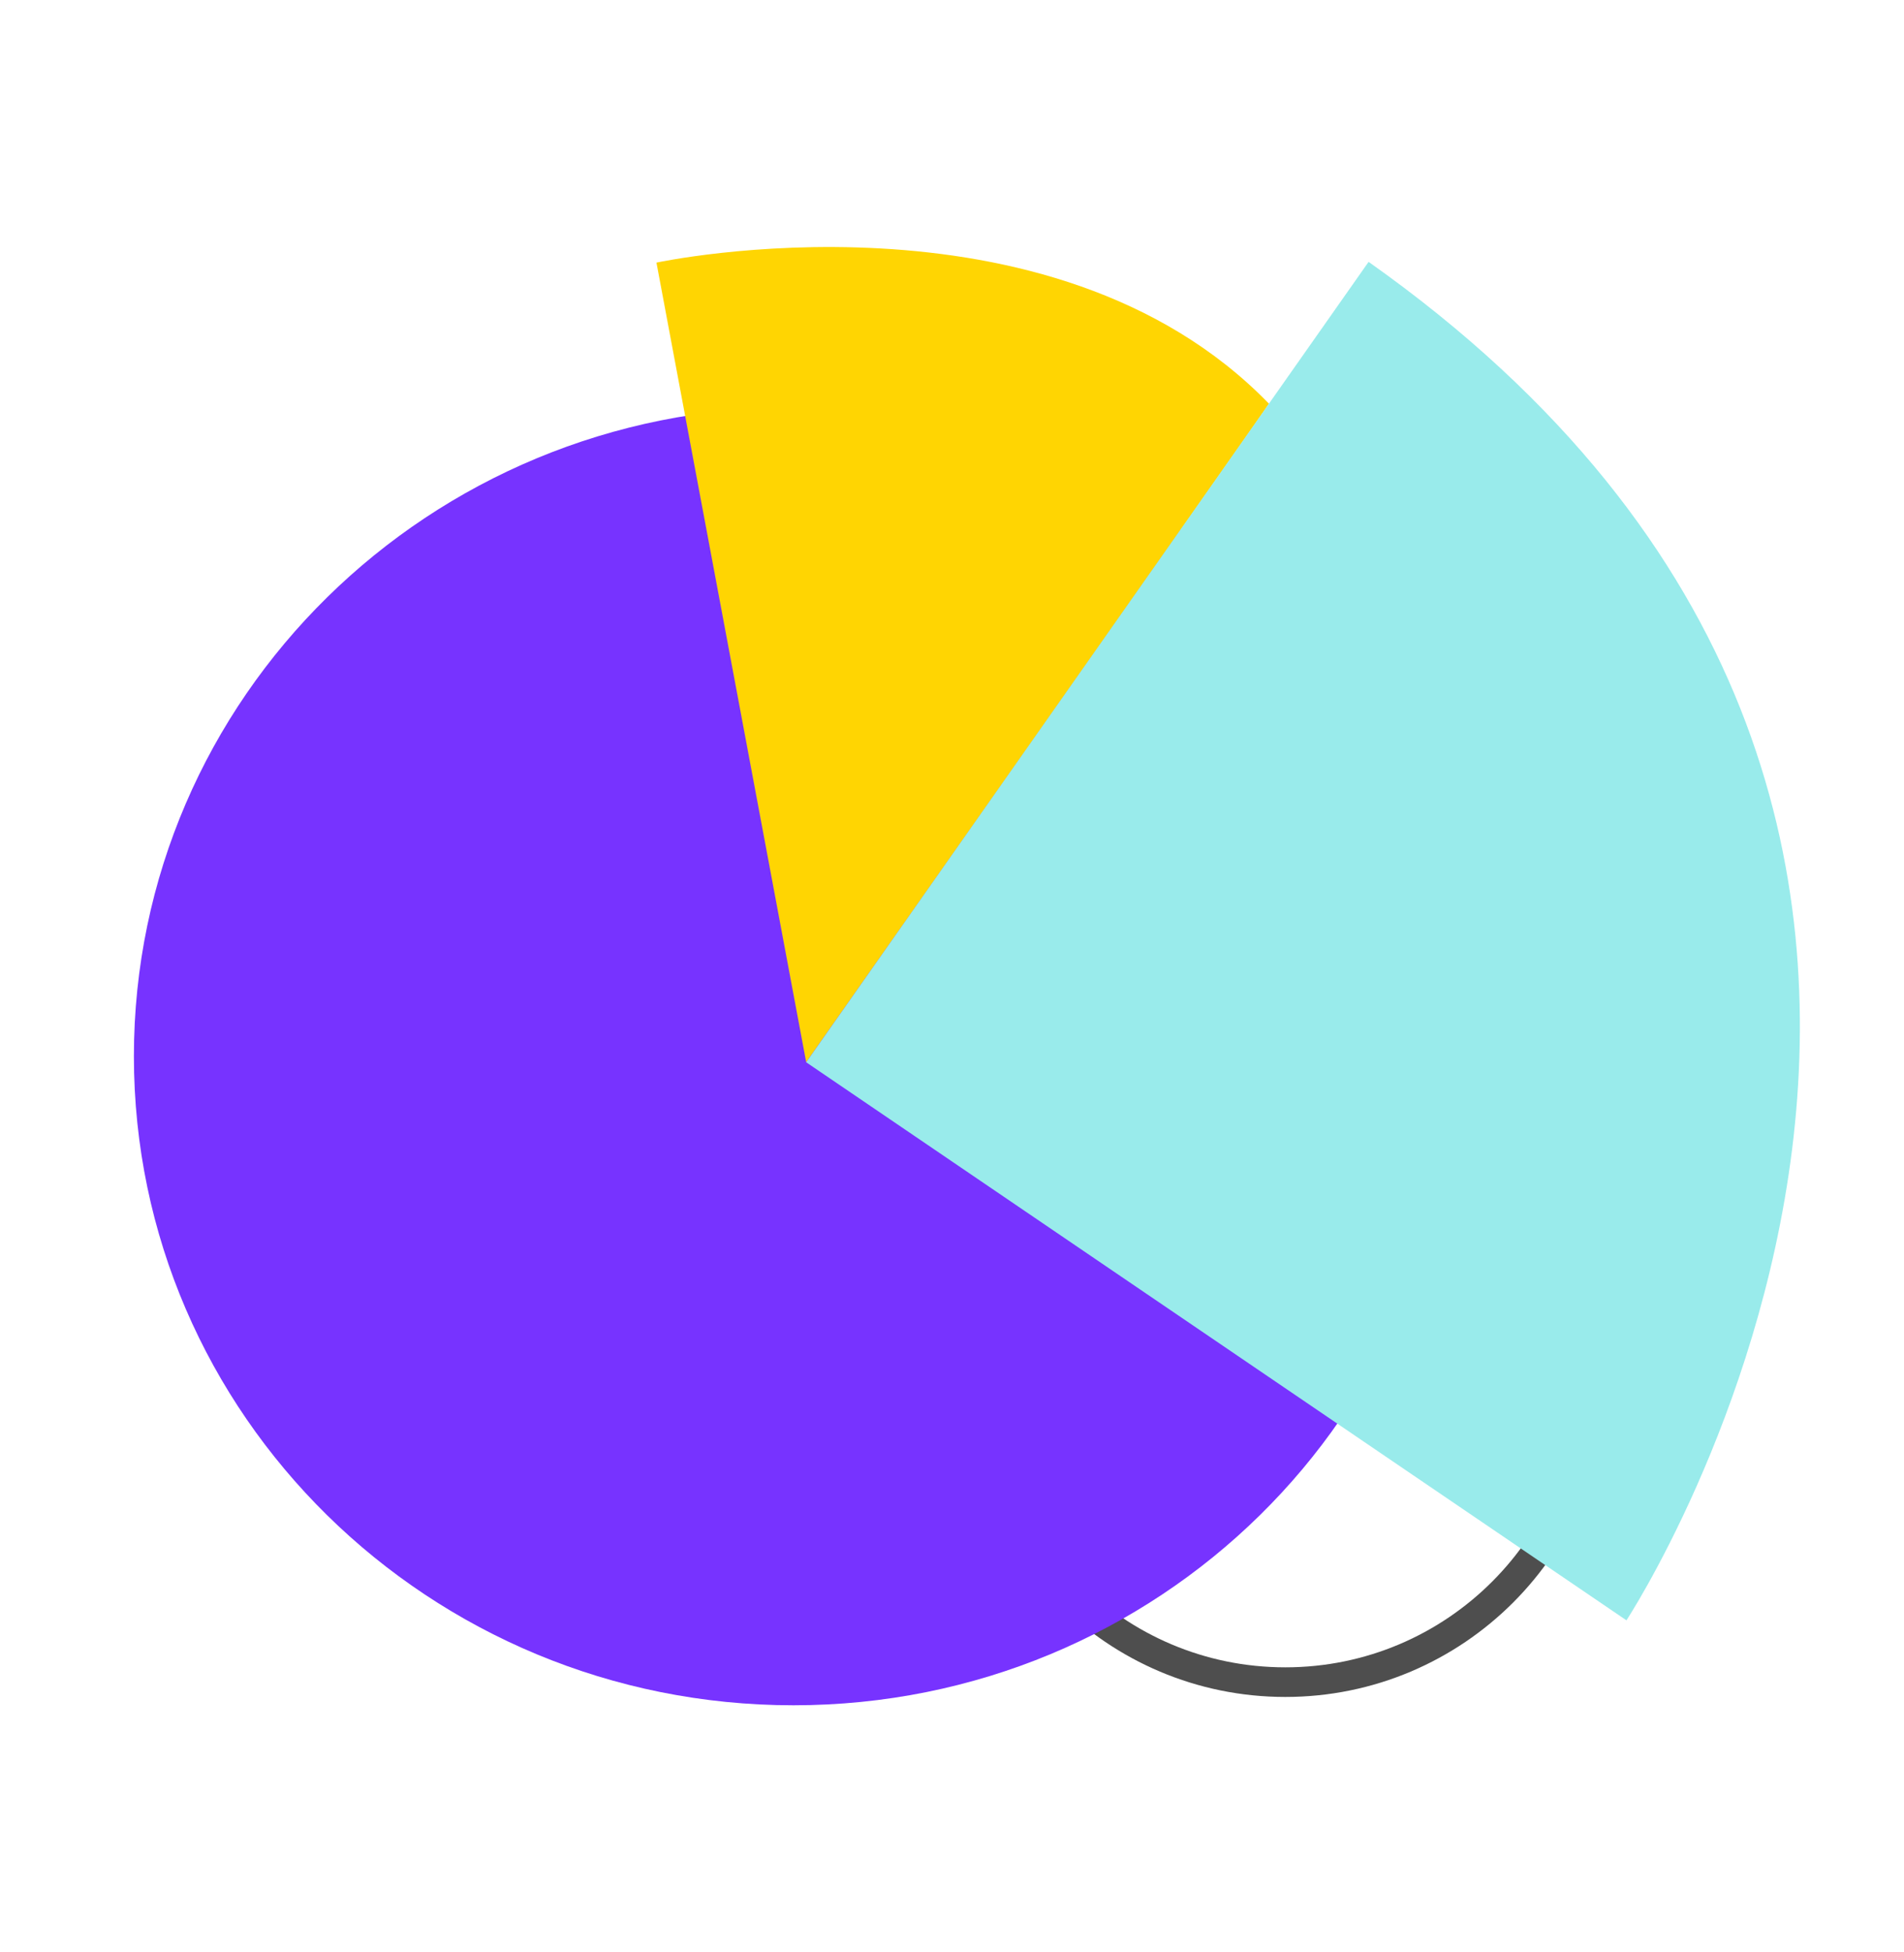 <svg width="40" height="41" viewBox="0 0 40 41" fill="none" xmlns="http://www.w3.org/2000/svg">
<g clip-path="url(#clip0_847_3974)">
<path d="M27.003 35.325C30.568 35.325 33.458 32.435 33.458 28.87C33.458 25.305 30.568 22.415 27.003 22.415C23.438 22.415 20.548 25.305 20.548 28.87C20.548 32.435 23.438 35.325 27.003 35.325Z" stroke="#4E4E4E" stroke-width="0.622" stroke-miterlimit="10"/>
<path d="M2.813 22.182C2.813 29.709 9.017 35.811 16.67 35.811C24.323 35.811 30.527 29.709 30.527 22.182C30.527 14.655 24.323 8.553 16.67 8.553C9.017 8.553 2.813 14.655 2.813 22.182Z" fill="#7733FF"/>
<path d="M16.937 22.308L13.791 5.515C13.791 5.515 22.057 3.734 26.658 8.477C26.744 8.389 16.936 22.308 16.936 22.308L16.937 22.308Z" fill="#FFD502"/>
<g style="mix-blend-mode:multiply">
<path d="M16.937 22.308L34.169 34.027C34.169 34.027 45.255 17.161 28.752 5.499" fill="#99EBEB"/>
</g>
</g>
<defs>
<clipPath id="clip0_847_3974">
<rect width="30.625" height="35" fill="white" transform="translate(37.812 5.188) rotate(90)"/>
</clipPath>
</defs>
</svg>
